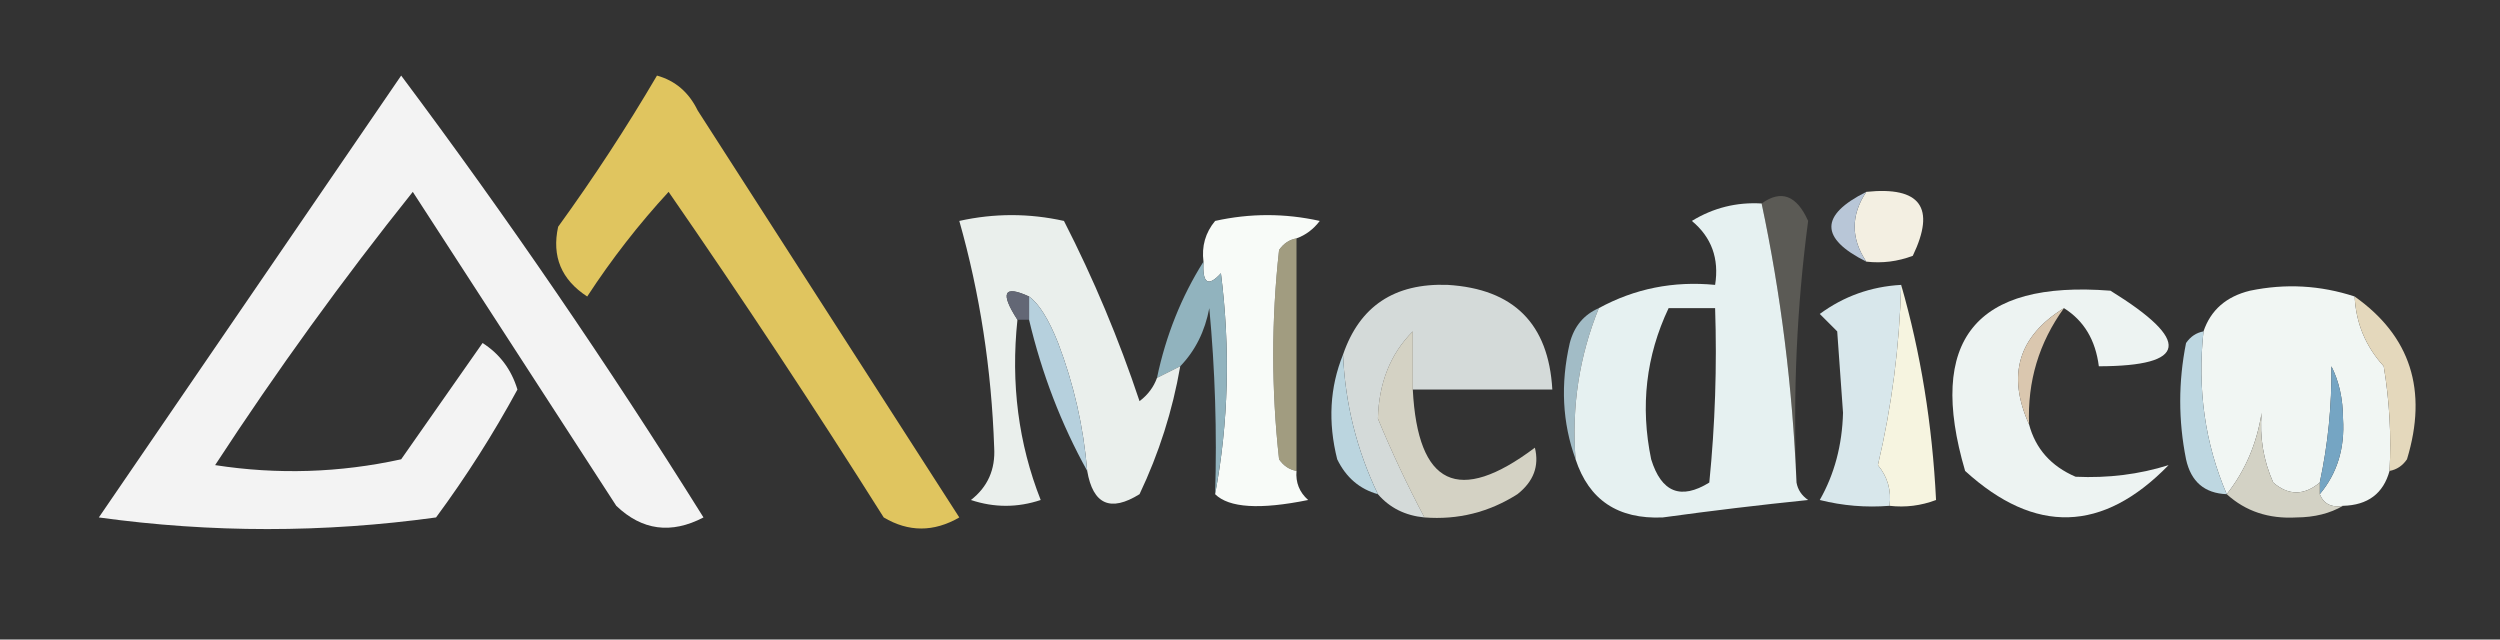 <?xml version="1.0" encoding="UTF-8"?>
<!DOCTYPE svg PUBLIC "-//W3C//DTD SVG 1.1//EN" "http://www.w3.org/Graphics/SVG/1.1/DTD/svg11.dtd">
<svg xmlns="http://www.w3.org/2000/svg" version="1.1" width="215px" height="55px" style="shape-rendering:geometricPrecision; text-rendering:geometricPrecision; image-rendering:optimizeQuality; fill-rule:evenodd; clip-rule:evenodd" xmlns:xlink="http://www.w3.org/1999/xlink">
<rect width="100%" height="100%" fill="#333333" stroke="none"/>
<g><path style="opacity:0.991" fill="#f5f5f5" d="M 34.5,6.5 C 43.615,18.688 52.282,31.354 60.5,44.5C 57.718,45.952 55.218,45.619 53,43.5C 47.167,34.5 41.333,25.5 35.5,16.5C 29.478,24.03 23.811,31.864 18.5,40C 23.864,40.83 29.198,40.663 34.5,39.5C 36.833,36.167 39.167,32.833 41.5,29.5C 42.974,30.436 43.974,31.77 44.5,33.5C 42.416,37.336 40.083,41.003 37.5,44.5C 27.833,45.833 18.167,45.833 8.5,44.5C 17.177,31.805 25.843,19.138 34.5,6.5 Z"/></g>
<g><path style="opacity:0.999" fill="#f3efe2" d="M 160.5,16.5 C 165.159,16.015 166.492,17.848 164.5,22C 163.207,22.49 161.873,22.657 160.5,22.5C 159.167,20.5 159.167,18.5 160.5,16.5 Z"/></g>
<g><path style="opacity:1" fill="#b8c6d7" d="M 160.5,16.5 C 159.167,18.5 159.167,20.5 160.5,22.5C 156.5,20.5 156.5,18.5 160.5,16.5 Z"/></g>
<g><path style="opacity:0.941" fill="#a9c4cf" d="M 137.5,26.5 C 135.817,30.636 135.15,34.969 135.5,39.5C 134.359,36.36 134.192,33.027 135,29.5C 135.377,28.058 136.21,27.058 137.5,26.5 Z"/></g>
<g><path style="opacity:1" fill="#f8fbf8" d="M 111.5,20.5 C 110.883,20.611 110.383,20.944 110,21.5C 109.333,27.5 109.333,33.5 110,39.5C 110.383,40.056 110.883,40.389 111.5,40.5C 111.414,41.496 111.748,42.329 112.5,43C 108.357,43.843 105.69,43.676 104.5,42.5C 105.653,36.347 105.82,30.014 105,23.5C 103.893,24.712 103.393,24.379 103.5,22.5C 103.33,21.178 103.663,20.011 104.5,19C 107.5,18.333 110.5,18.333 113.5,19C 112.956,19.717 112.289,20.217 111.5,20.5 Z"/></g>
<g><path style="opacity:0.994" fill="#f2f7f4" d="M 202.5,25.5 C 202.608,27.783 203.441,29.783 205,31.5C 205.498,34.482 205.665,37.482 205.5,40.5C 204.965,42.446 203.632,43.446 201.5,43.5C 200.508,43.672 199.842,43.338 199.5,42.5C 200.997,40.71 201.664,38.544 201.5,36C 201.492,34.293 201.158,32.793 200.5,31.5C 200.74,27.473 199.074,26.139 195.5,27.5C 194.607,30.084 194.274,32.751 194.5,35.5C 194.083,38.159 193.083,40.492 191.5,42.5C 189.629,38.134 188.962,33.467 189.5,28.5C 190.122,26.665 191.456,25.498 193.5,25C 196.555,24.366 199.555,24.532 202.5,25.5 Z M 200.5,31.5 C 200.54,34.881 200.207,38.214 199.5,41.5C 198.142,42.626 196.808,42.626 195.5,41.5C 194.652,39.591 194.318,37.591 194.5,35.5C 194.274,32.751 194.607,30.084 195.5,27.5C 199.074,26.139 200.74,27.473 200.5,31.5 Z"/></g>
<g><path style="opacity:0.635" fill="#e0d8ab" d="M 111.5,20.5 C 111.5,27.167 111.5,33.833 111.5,40.5C 110.883,40.389 110.383,40.056 110,39.5C 109.333,33.5 109.333,27.5 110,21.5C 110.383,20.944 110.883,20.611 111.5,20.5 Z"/></g>
<g><path style="opacity:1" fill="#e0c55f" d="M 56.5,6.5 C 58.074,6.937 59.241,7.937 60,9.5C 67.5,21.167 75,32.833 82.5,44.5C 80.305,45.769 78.138,45.769 76,44.5C 70.03,35.031 63.863,25.698 57.5,16.5C 54.936,19.28 52.603,22.28 50.5,25.5C 48.275,24.054 47.442,22.054 48,19.5C 51.056,15.284 53.889,10.951 56.5,6.5 Z"/></g>
<g><path style="opacity:1" fill="#e6f1f1" d="M 151.5,17.5 C 153.154,25.281 154.154,33.281 154.5,41.5C 154.611,42.117 154.944,42.617 155.5,43C 151.324,43.427 147.158,43.927 143,44.5C 139.149,44.669 136.649,43.003 135.5,39.5C 135.15,34.969 135.817,30.636 137.5,26.5C 140.582,24.819 143.915,24.152 147.5,24.5C 147.859,22.234 147.192,20.401 145.5,19C 147.345,17.872 149.345,17.372 151.5,17.5 Z M 143.5,26.5 C 144.833,26.5 146.167,26.5 147.5,26.5C 147.666,31.511 147.499,36.511 147,41.5C 144.546,43.013 142.879,42.346 142,39.5C 141.055,34.939 141.555,30.606 143.5,26.5 Z"/></g>
<g><path style="opacity:0.999" fill="#edf3f2" d="M 177.5,26.5 C 173.579,28.922 172.579,32.255 174.5,36.5C 175.058,38.593 176.391,40.093 178.5,41C 181.304,41.129 183.97,40.796 186.5,40C 180.844,45.813 175.011,45.98 169,40.5C 165.699,29.26 169.865,24.093 181.5,25C 188.487,29.318 188.154,31.484 180.5,31.5C 180.216,29.241 179.216,27.574 177.5,26.5 Z"/></g>
<g><path style="opacity:1" fill="#bed7e1" d="M 189.5,28.5 C 188.962,33.467 189.629,38.134 191.5,42.5C 189.589,42.426 188.422,41.426 188,39.5C 187.333,36.167 187.333,32.833 188,29.5C 188.383,28.944 188.883,28.611 189.5,28.5 Z"/></g>
<g><path style="opacity:1" fill="#91b3be" d="M 103.5,22.5 C 103.393,24.379 103.893,24.712 105,23.5C 105.82,30.014 105.653,36.347 104.5,42.5C 104.666,37.156 104.499,31.823 104,26.5C 103.626,28.491 102.793,30.158 101.5,31.5C 100.833,31.833 100.167,32.167 99.5,32.5C 100.267,28.851 101.6,25.518 103.5,22.5 Z"/></g>
<g><path style="opacity:0.872" fill="#ecf3f2" d="M 121.5,33.5 C 121.5,33.167 121.5,32.833 121.5,32.5C 123.167,32.5 124.833,32.5 126.5,32.5C 126.739,30.533 126.406,28.7 125.5,27C 123.648,26.227 122.314,26.727 121.5,28.5C 119.581,30.421 118.581,32.921 118.5,36C 119.688,38.877 121.021,41.71 122.5,44.5C 120.847,44.34 119.514,43.674 118.5,42.5C 116.686,38.721 115.686,34.721 115.5,30.5C 116.921,26.335 119.921,24.335 124.5,24.5C 130.178,24.844 133.178,27.844 133.5,33.5C 129.5,33.5 125.5,33.5 121.5,33.5 Z M 121.5,32.5 C 121.5,31.167 121.5,29.833 121.5,28.5C 122.314,26.727 123.648,26.227 125.5,27C 126.406,28.7 126.739,30.533 126.5,32.5C 124.833,32.5 123.167,32.5 121.5,32.5 Z"/></g>
<g><path style="opacity:1" fill="#dac7af" d="M 177.5,26.5 C 175.35,29.472 174.35,32.805 174.5,36.5C 172.579,32.255 173.579,28.922 177.5,26.5 Z"/></g>
<g><path style="opacity:1" fill="#e4d8bc" d="M 202.5,25.5 C 207.307,28.897 208.807,33.564 207,39.5C 206.617,40.056 206.117,40.389 205.5,40.5C 205.665,37.482 205.498,34.482 205,31.5C 203.441,29.783 202.608,27.783 202.5,25.5 Z"/></g>
<g><path style="opacity:0.224" fill="#e5dfc9" d="M 151.5,17.5 C 153.176,16.29 154.51,16.79 155.5,19C 154.519,26.413 154.186,33.913 154.5,41.5C 154.154,33.281 153.154,25.281 151.5,17.5 Z"/></g>
<g><path style="opacity:1" fill="#eaefec" d="M 99.5,32.5 C 100.167,32.167 100.833,31.833 101.5,31.5C 100.84,35.313 99.674,38.979 98,42.5C 95.499,44.056 93.999,43.389 93.5,40.5C 93.19,36.732 92.357,33.065 91,29.5C 90.185,27.449 89.352,26.116 88.5,25.5C 86.323,24.496 85.989,25.163 87.5,27.5C 86.919,32.975 87.586,38.142 89.5,43C 87.5,43.667 85.5,43.667 83.5,43C 84.944,41.874 85.61,40.374 85.5,38.5C 85.267,31.73 84.267,25.23 82.5,19C 85.5,18.333 88.5,18.333 91.5,19C 94.052,23.987 96.219,29.154 98,34.5C 98.717,33.956 99.217,33.289 99.5,32.5 Z"/></g>
<g><path style="opacity:1" fill="#b6d0dd" d="M 93.5,40.5 C 91.263,36.466 89.596,32.132 88.5,27.5C 88.5,26.833 88.5,26.167 88.5,25.5C 89.352,26.116 90.185,27.449 91,29.5C 92.357,33.065 93.19,36.732 93.5,40.5 Z"/></g>
<g><path style="opacity:0.933" fill="#676b7a" d="M 88.5,25.5 C 88.5,26.167 88.5,26.833 88.5,27.5C 88.167,27.5 87.833,27.5 87.5,27.5C 85.989,25.163 86.323,24.496 88.5,25.5 Z"/></g>
<g><path style="opacity:1" fill="#d8e7eb" d="M 163.5,24.5 C 163.362,29.775 162.695,34.941 161.5,40C 162.337,41.011 162.67,42.178 162.5,43.5C 160.473,43.662 158.473,43.495 156.5,43C 157.76,40.788 158.426,38.288 158.5,35.5C 158.333,33.167 158.167,30.833 158,28.5C 157.5,28 157,27.5 156.5,27C 158.569,25.477 160.903,24.643 163.5,24.5 Z"/></g>
<g><path style="opacity:1" fill="#bbd5df" d="M 115.5,30.5 C 115.686,34.721 116.686,38.721 118.5,42.5C 116.926,42.063 115.759,41.063 115,39.5C 114.195,36.303 114.362,33.303 115.5,30.5 Z"/></g>
<g><path style="opacity:0.999" fill="#f6f4e0" d="M 163.5,24.5 C 165.178,30.331 166.178,36.497 166.5,43C 165.207,43.49 163.873,43.657 162.5,43.5C 162.67,42.178 162.337,41.011 161.5,40C 162.695,34.941 163.362,29.775 163.5,24.5 Z"/></g>
<g><path style="opacity:1" fill="#75a5c3" d="M 200.5,31.5 C 201.158,32.793 201.492,34.293 201.5,36C 201.664,38.544 200.997,40.71 199.5,42.5C 199.5,42.167 199.5,41.833 199.5,41.5C 200.207,38.214 200.54,34.881 200.5,31.5 Z"/></g>
<g><path style="opacity:0.82" fill="#f7f5e4" d="M 121.5,28.5 C 121.5,29.833 121.5,31.167 121.5,32.5C 121.5,32.833 121.5,33.167 121.5,33.5C 121.929,41.774 125.429,43.44 132,38.5C 132.388,40.076 131.888,41.409 130.5,42.5C 128.057,44.055 125.39,44.722 122.5,44.5C 121.021,41.71 119.688,38.877 118.5,36C 118.581,32.921 119.581,30.421 121.5,28.5 Z"/></g>
<g><path style="opacity:0.98" fill="#d6d5c8" d="M 194.5,35.5 C 194.318,37.591 194.652,39.591 195.5,41.5C 196.808,42.626 198.142,42.626 199.5,41.5C 199.5,41.833 199.5,42.167 199.5,42.5C 199.842,43.338 200.508,43.672 201.5,43.5C 200.378,44.156 199.045,44.489 197.5,44.5C 195.117,44.639 193.117,43.972 191.5,42.5C 193.083,40.492 194.083,38.159 194.5,35.5 Z"/></g>
</svg>
